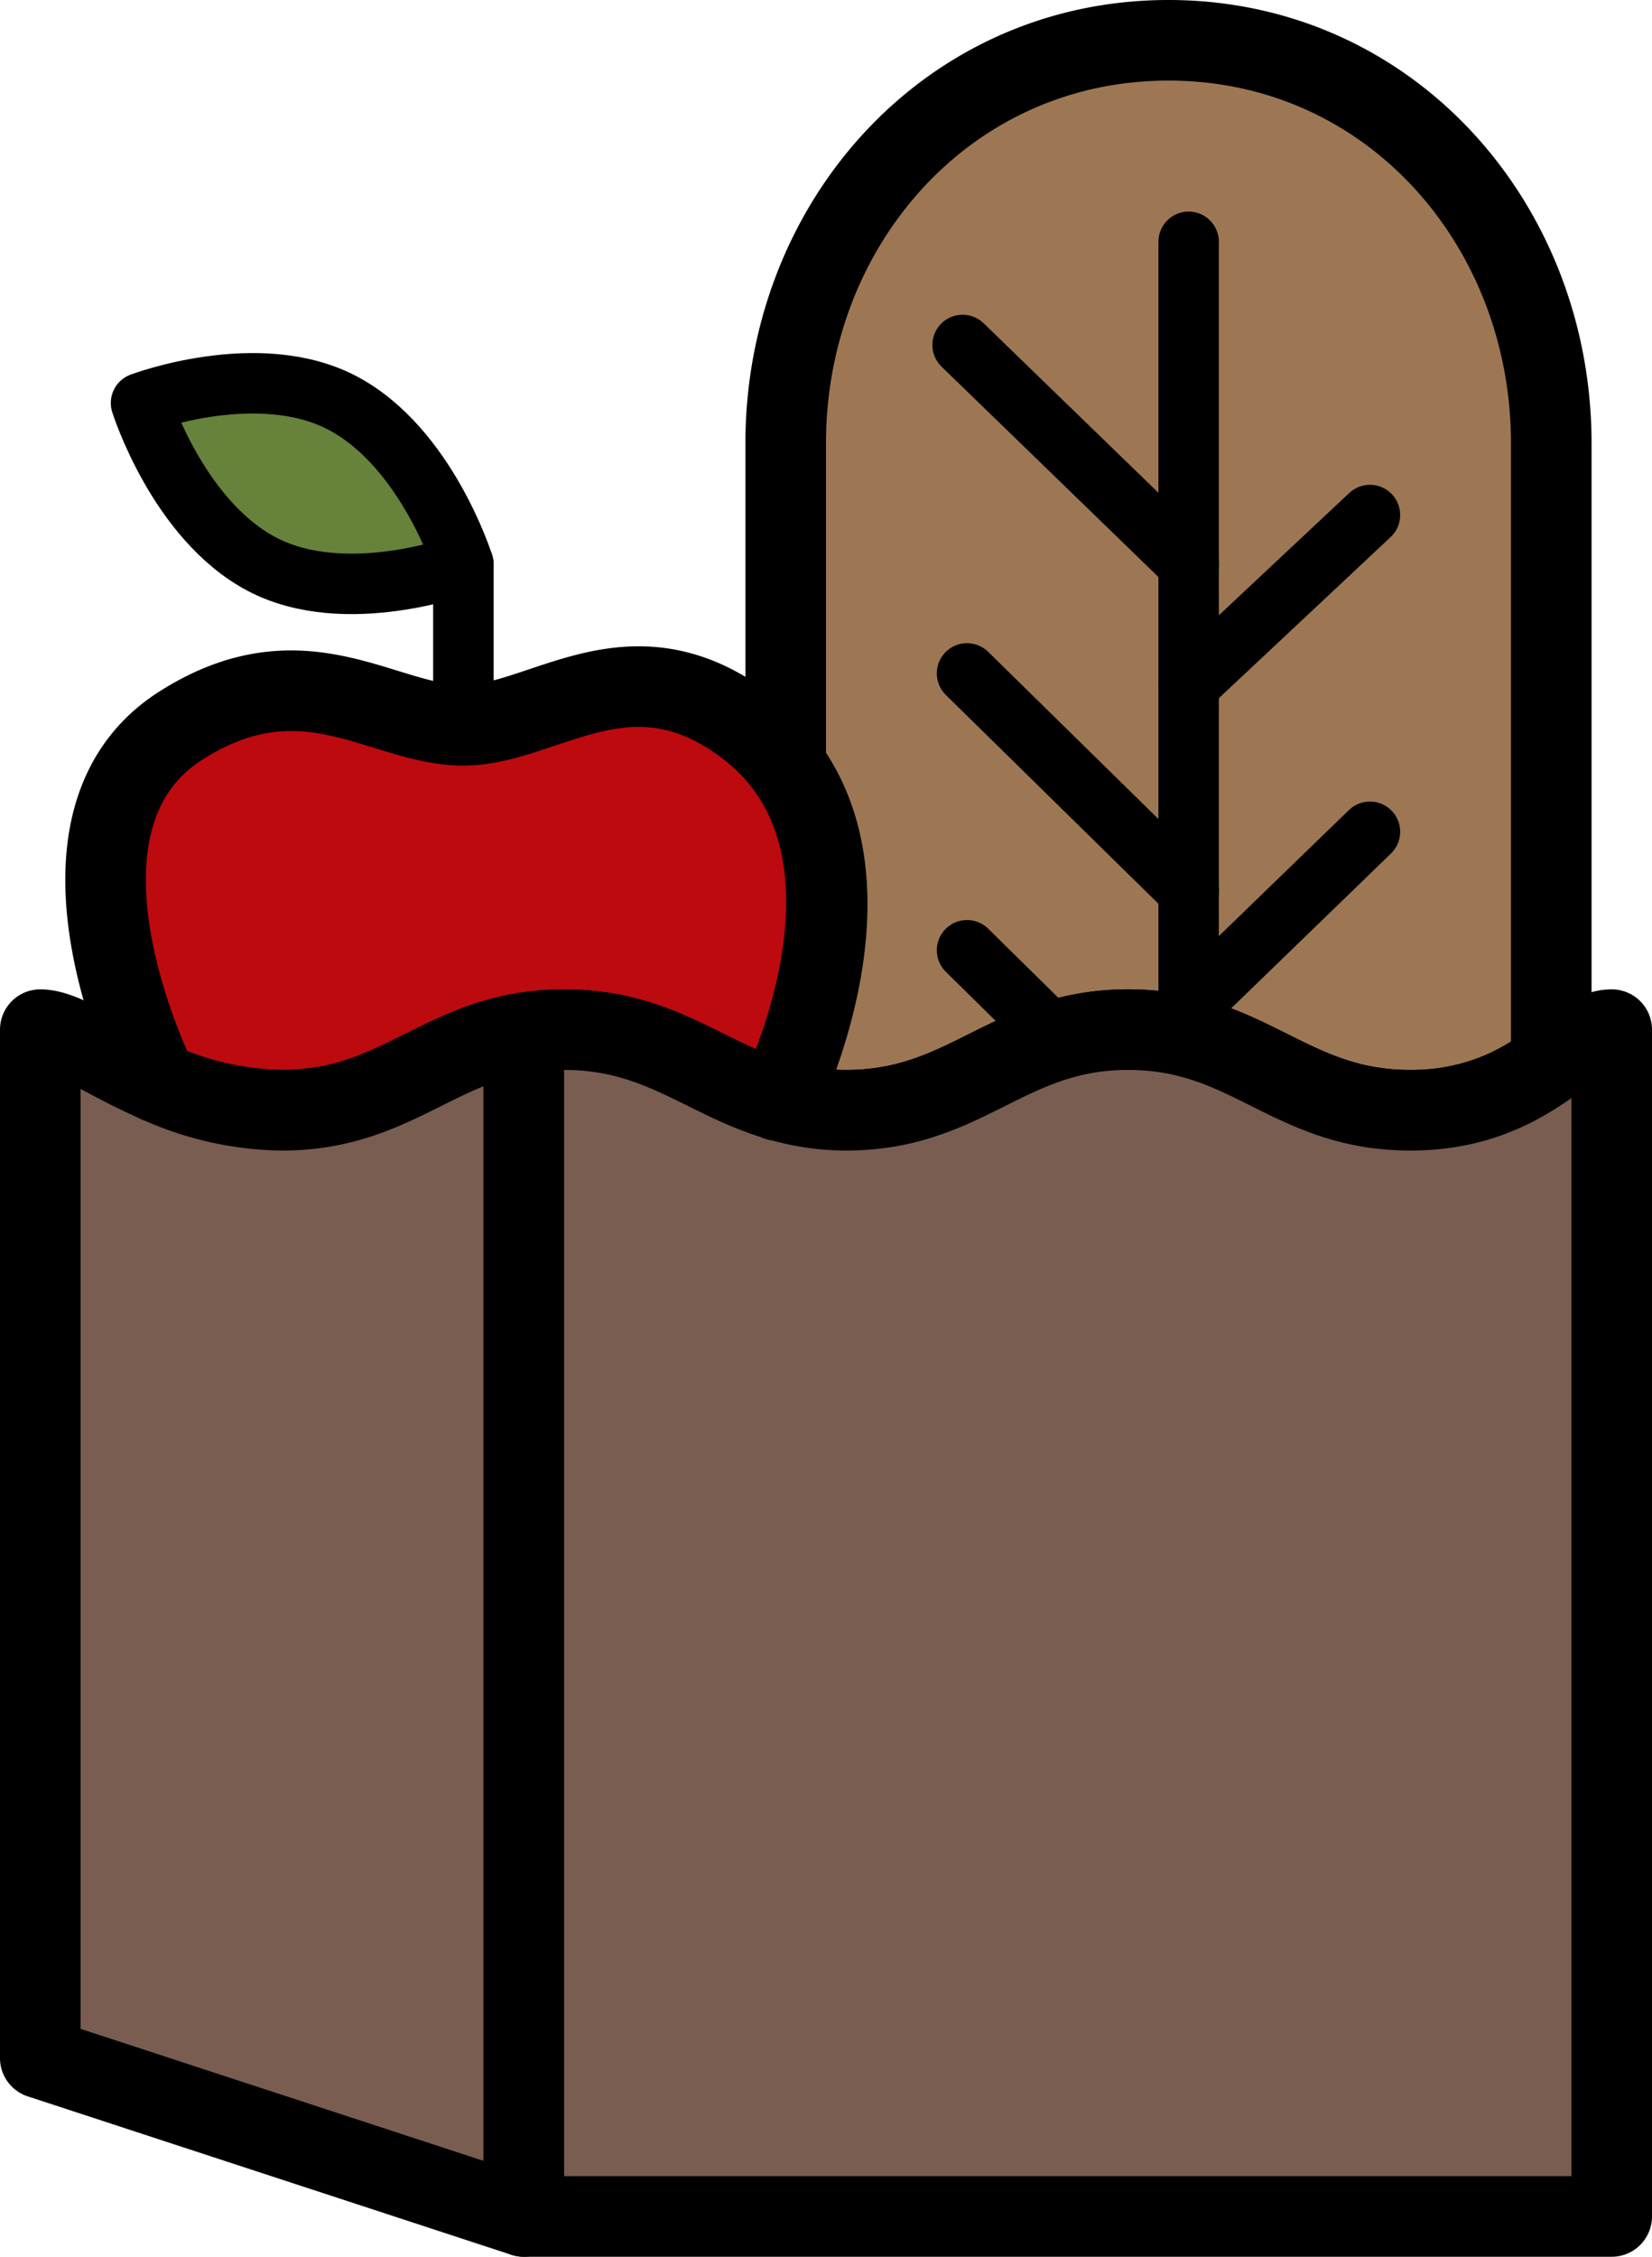<svg xmlns="http://www.w3.org/2000/svg" viewBox="0 0 41 56"><defs><style>.a{fill:#9d7753;}.a,.b,.c,.d,.e{stroke:#000;}.a,.c,.d,.e{stroke-linecap:round;stroke-linejoin:round;}.a,.b,.c{stroke-width:2px;}.b{fill:#bc0a0f;stroke-miterlimit:10;}.c{fill:#795d51;}.d{fill:none;}.d,.e{stroke-width:1.5px;}.e{fill:#67823a;}</style></defs><path class="a" d="M19.5,19V11c0-5.42,4-10,9.5-10h0c5.5,0,9.5,4.58,9.5,10V26.378A5.682,5.682,0,0,1,35,27.55c-3,0-4-2-7-2s-4,2-7,2a6,6,0,0,1-1.65-.224S21.9,22.211,19.5,19"/><path class="b" d="M14,25.55c2.35,0,3.484,1.216,5.3,1.748.06-.118,3.16-6.326-.8-9.3-2.88-2.16-5,0-7,0s-3.954-1.93-7,0c-3.823,2.422-.636,8.777-.6,8.849a7.671,7.671,0,0,0,3.1.7C10,27.55,11,25.55,14,25.55Z"/><path class="c" d="M7,27.55a7.671,7.671,0,0,1-3.1-.7l0,.007,0-.007c-1.327-.576-2.3-1.3-2.9-1.3V51.07L13,55V25.633C10.733,26.005,9.639,27.55,7,27.55Z"/><path class="c" d="M35,27.55c-3,0-4-2-7-2s-4,2-7,2a5.9,5.9,0,0,1-1.7-.252l0,.011,0-.011c-1.818-.532-2.952-1.748-5.3-1.748a6.1,6.1,0,0,0-1,.083V55H40V25.55C39,25.55,38,27.55,35,27.55Z"/><line class="d" x1="23.89" y1="8.56" x2="29.5" y2="14"/><line class="d" x1="24" y1="16.71" x2="29.5" y2="22.111"/><line class="d" x1="34" y1="12.78" x2="29.5" y2="17"/><line class="d" x1="29.5" y1="25.734" x2="29.5" y2="6"/><line class="d" x1="34" y1="20.64" x2="29.5" y2="25"/><line class="d" x1="24" y1="23.58" x2="26" y2="25.55"/><path class="e" d="M8.5,10c2.09,1.1,3,4,3,4s-2.91,1.1-5,0-3-4-3-4S6.41,8.9,8.5,10Z"/><line class="d" x1="11.5" y1="14" x2="11.5" y2="18"/></svg>